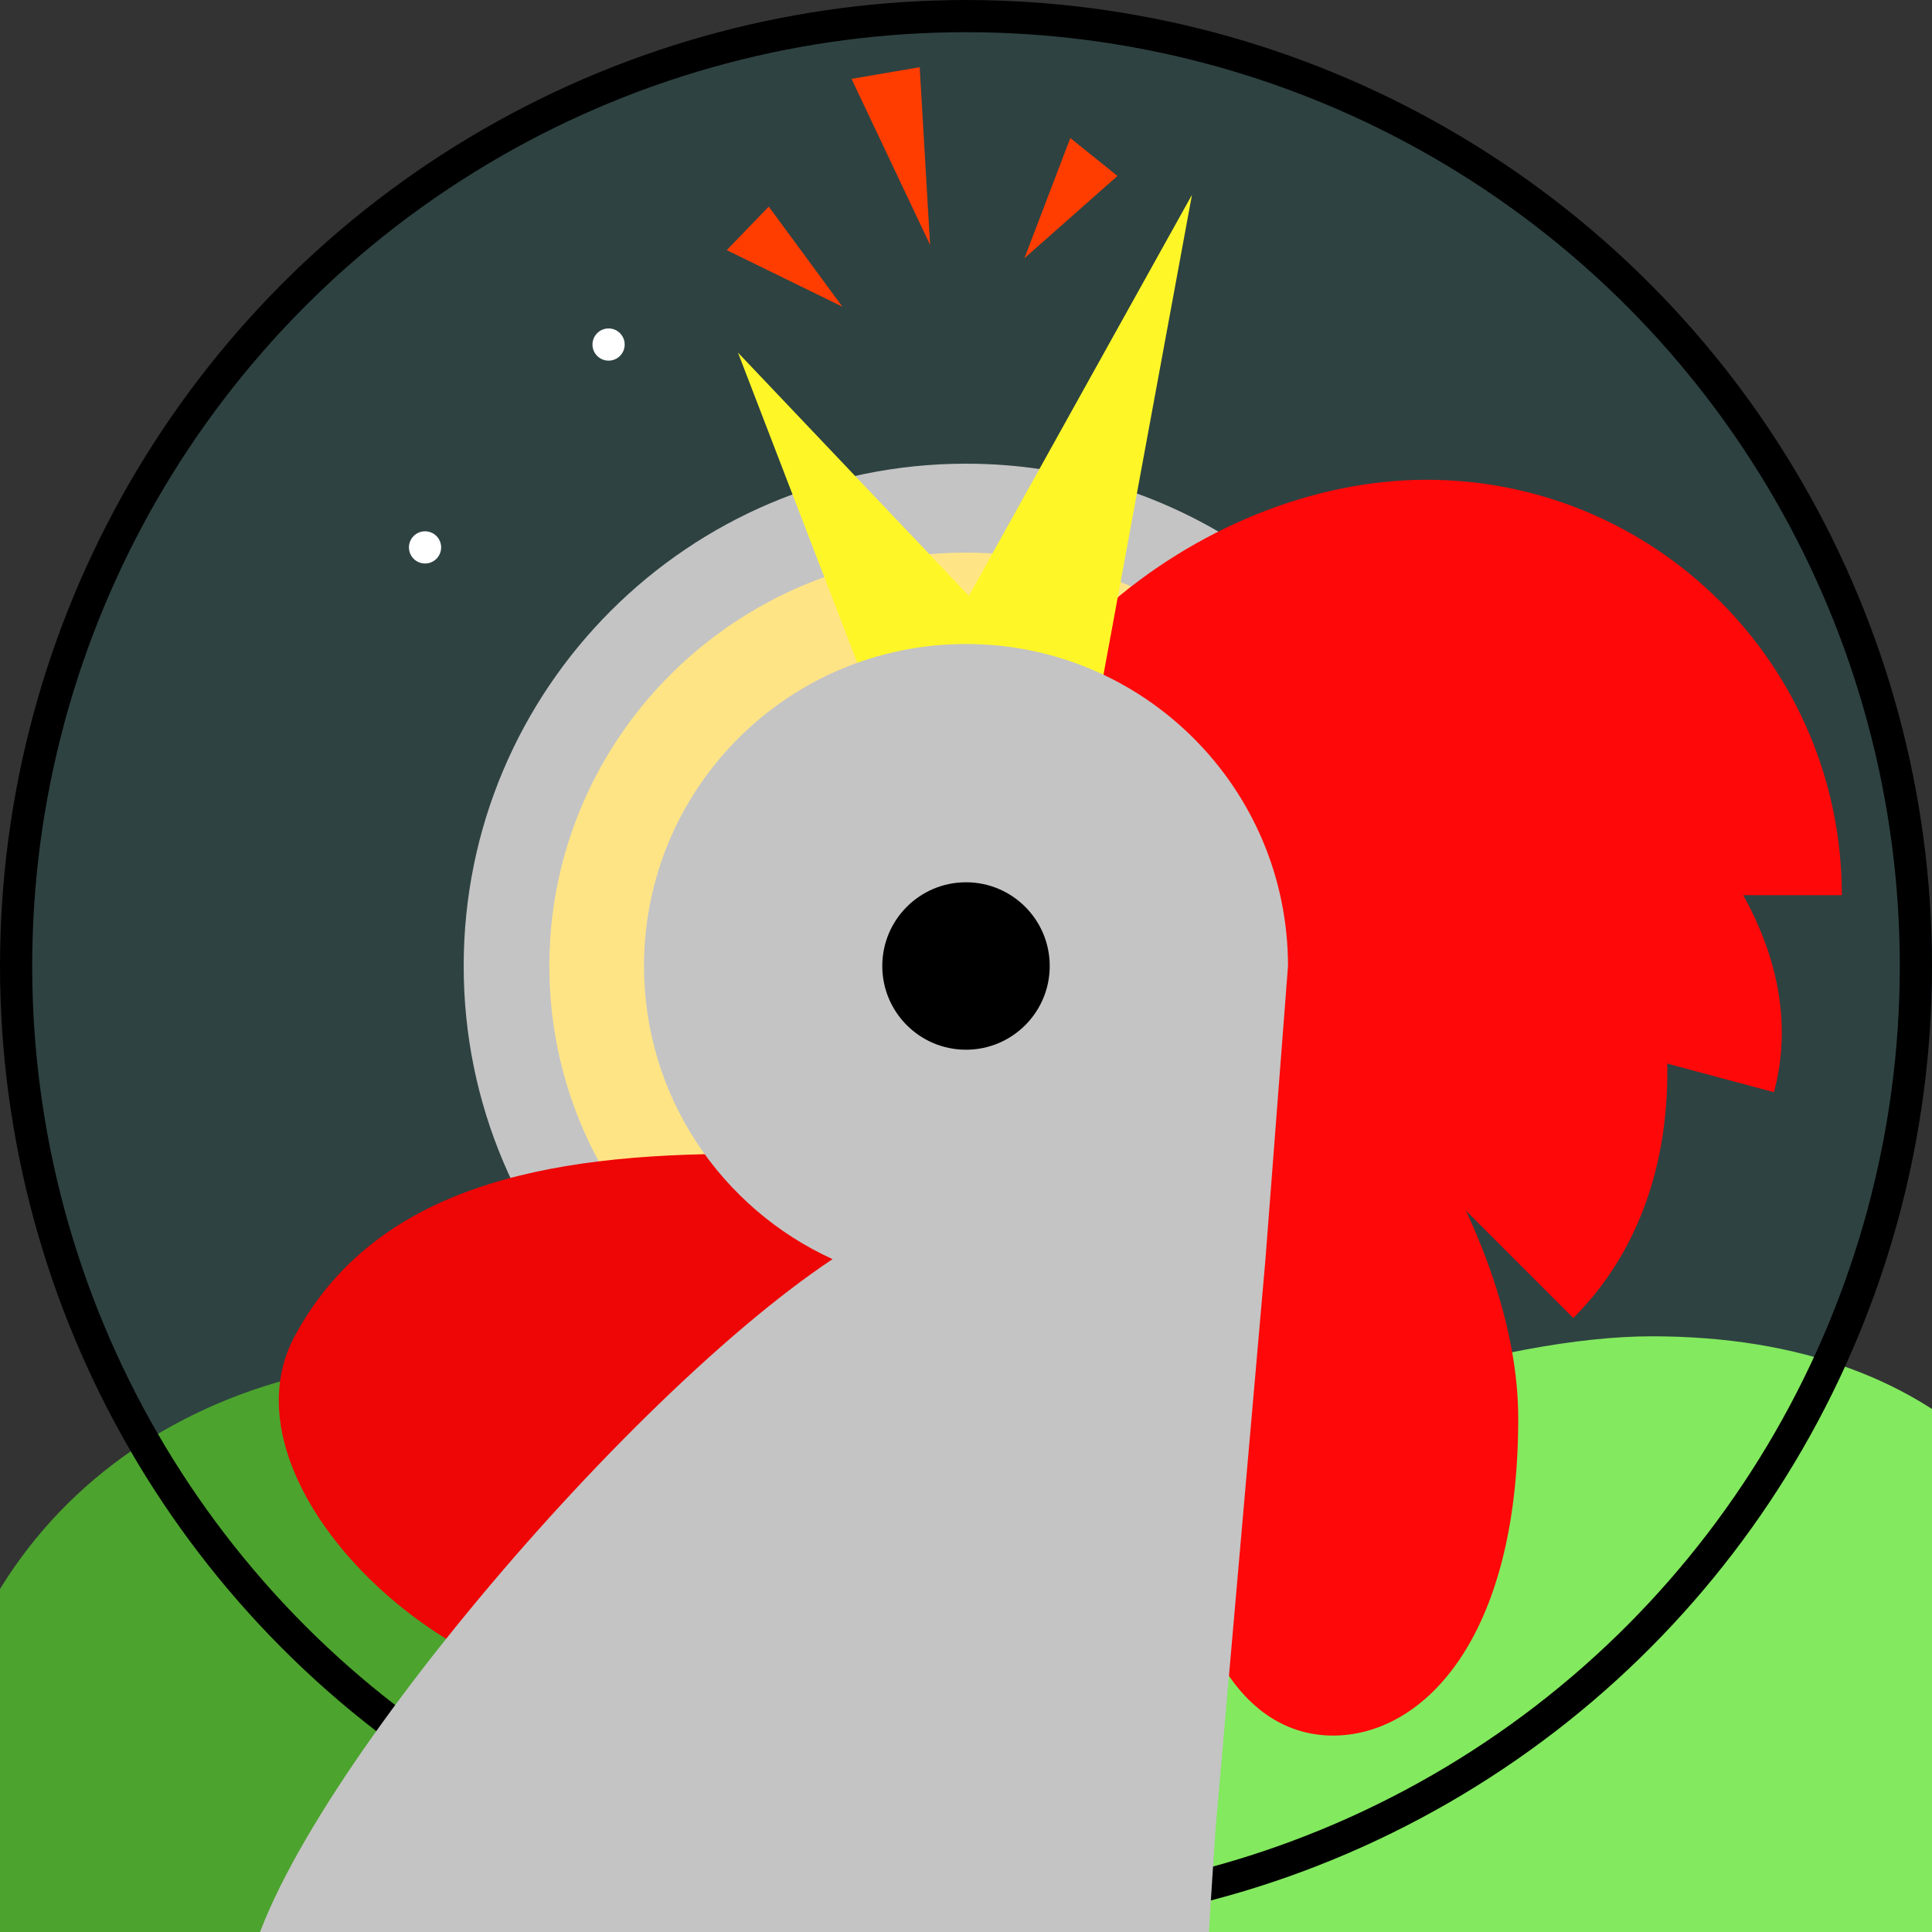 <svg class="scene" viewBox="0 0 600 600" fill="none" xmlns="http://www.w3.org/2000/svg">
  <rect x="0" y="0" width="600" height="600" fill="#333333" stroke="none"/>
  <!-- <g clip-path="url(#backdrop-clip)"> -->
  <g>
    <circle class="scene__backdrop" cx="300" cy="300" r="300" fill="#2E4241"/>
    <g class="scene__shooter-hold">
      <path class="scene__shooter" fill-rule="evenodd" clip-rule="evenodd" d="M305.97 243.608L300 363l-5.97-119.392a6 6 0 1111.94 0z" fill="url(#shooting-star-paint)"/>
    </g>
    <g class="scene__moon moon">
      <path class="moon__body" d="M456 300c0 86.156-69.844 156-156 156s-156-69.844-156-156 69.844-156 156-156c16.178 0 31.78 2.463 46.453 7.033C409.923 170.804 456 230.021 456 300z" fill="#C4C4C4"/>
      <circle class="moon__crater moon__crater--dark" cx="207.092" cy="318.026" r="16.412" transform="rotate(6.943 207.092 318.026)" fill="#888"/>
      <circle class="moon__crater moon__crater--dark" cx="319.866" cy="391.278" r="22.88" transform="rotate(-98.782 319.866 391.278)" fill="#888"/>
      <circle class="moon__crater moon__crater--dark" cx="375.378" cy="243.744" r="22.88" transform="rotate(-35.273 375.378 243.744)" fill="#888"/>
      <circle class="moon__crater moon__crater--dark" cx="382.321" cy="289.814" r="32.587" transform="rotate(25.737 382.321 289.814)" fill="#888"/>
      <path class="moon__crater moon__crater--light" fill-rule="evenodd" clip-rule="evenodd" d="M207.582 301.551c8.219 1.754 13.883 9.529 12.847 18.031-1.034 8.494-8.384 14.678-16.773 14.422-8.219-1.754-13.882-9.528-12.847-18.031 1.034-8.494 8.384-14.678 16.773-14.422z" fill="#AEAEAE"/>
      <path class="moon__crater moon__crater--light" fill-rule="evenodd" clip-rule="evenodd" d="M297.571 396.833c-.745-11.687 7.546-22.219 19.344-24.041 11.793-1.822 22.872 5.71 25.693 17.071.746 11.688-7.546 22.219-19.343 24.041-11.793 1.822-22.872-5.71-25.694-17.071z" fill="#AEAEAE"/>
      <path class="moon__crater moon__crater--light" fill-rule="evenodd" clip-rule="evenodd" d="M360.462 226.268c10.128-5.88 23.252-3.157 30.145 6.589 6.891 9.742 5.092 23.018-3.817 30.611-10.129 5.88-23.252 3.157-30.146-6.589-6.891-9.742-5.092-23.018 3.818-30.611z" fill="#AEAEAE"/>
      <path class="moon__crater moon__crater--light" fill-rule="evenodd" clip-rule="evenodd" d="M393.804 259.173c14.311 8.56 19.974 26.786 12.592 42.098-7.381 15.312-25.167 22.234-40.778 16.37-14.311-8.56-19.974-26.786-12.592-42.098 7.381-15.312 25.167-22.234 40.778-16.37z" fill="#AEAEAE"/>
    </g>
    <!-- <circle cx="319.866" cy="391.278" r="22.88" transform="rotate(-98.782 319.866 391.278)" fill="#AEAEAE"/> -->
    <!-- <path fill-rule="evenodd" clip-rule="evenodd" d="M297.571 396.833c-.745-11.687 7.546-22.219 19.344-24.041 11.793-1.822 22.872 5.71 25.693 17.071.746 11.688-7.546 22.219-19.343 24.041-11.793 1.822-22.872-5.71-25.694-17.071z" fill="#AEAEAE"/> -->
    <!-- <circle cx="375.378" cy="243.744" r="22.88" transform="rotate(-35.273 375.378 243.744)" fill="#AEAEAE"/> -->
    <!-- <path fill-rule="evenodd" clip-rule="evenodd" d="M360.462 226.268c10.128-5.88 23.252-3.157 30.145 6.589 6.891 9.742 5.092 23.018-3.817 30.611-10.129 5.88-23.252 3.157-30.146-6.589-6.891-9.742-5.092-23.018 3.818-30.611z" fill="#AEAEAE"/> -->
    <!-- <circle cx="382.321" cy="289.814" r="32.587" transform="rotate(25.737 382.321 289.814)" fill="#AEAEAE"/> -->
    <!-- <path fill-rule="evenodd" clip-rule="evenodd" d="M393.804 259.173c14.311 8.56 19.974 26.786 12.592 42.098-7.381 15.312-25.167 22.234-40.778 16.37-14.311-8.56-19.974-26.786-12.592-42.098 7.381-15.312 25.167-22.234 40.778-16.37z" fill="#AEAEAE"/> -->
    <!-- <circle cx="207.092" cy="318.026" r="16.412" transform="rotate(6.943 207.092 318.026)" fill="#AEAEAE"/> -->
    <!-- <path fill-rule="evenodd" clip-rule="evenodd" d="M207.582 301.551c8.219 1.754 13.883 9.529 12.847 18.031-1.034 8.494-8.384 14.678-16.773 14.422-8.219-1.754-13.882-9.528-12.847-18.031 1.034-8.494 8.384-14.678 16.773-14.422z" fill="#AEAEAE"/> -->

    <g class="scene__stars">
      <circle class="star star--shower" cx="132" cy="170" r="5" fill="#fff"/>
      <circle class="star star--shower" cx="189" cy="107" r="5" fill="#fff"/>
      <circle class="star star--shower" cx="512" cy="217" r="5" fill="#fff"/>
    </g>
    <g class="scene__sun sun">
      <g class="sun__ray-holder">
        <path class="sun__ray" d="M282 263h37.778l-10 74.963H292L282 263z" fill="#F3C82F"/>
      </g>
      <g class="sun__ray-holder">
        <path class="sun__ray" d="M282 263h37.778l-10 74.963H292L282 263z" fill="#F3C82F"/>
      </g>
      <g class="sun__ray-holder">
        <path class="sun__ray" d="M282 263h37.778l-10 74.963H292L282 263z" fill="#F3C82F"/>
      </g>
      <g class="sun__ray-holder">
        <path class="sun__ray" d="M282 263h37.778l-10 74.963H292L282 263z" fill="#F3C82F"/>
      </g>
      <g class="sun__ray-holder">
        <path class="sun__ray" d="M282 263h37.778l-10 74.963H292L282 263z" fill="#F3C82F"/>
      </g>
      <g class="sun__ray-holder">
        <path class="sun__ray" d="M282 263h37.778l-10 74.963H292L282 263z" fill="#F3C82F"/>
      </g>
      <g class="sun__ray-holder">
        <path class="sun__ray" d="M282 263h37.778l-10 74.963H292L282 263z" fill="#F3C82F"/>
      </g>
      <g class="sun__ray-holder">
        <path class="sun__ray" d="M282 263h37.778l-10 74.963H292L282 263z" fill="#F3C82F"/>
      </g>
      <path class="sun__body" d="M300 171.626c71.46 0 129.389 57.475 129.389 128.374S371.46 428.374 300 428.374c-71.46 0-129.389-57.475-129.389-128.374 0-13.313 2.043-26.152 5.834-38.227 16.398-52.23 65.514-90.147 123.555-90.147z" fill="#FFE486"/>
    </g>
    <!-- <path fill="#F3C82F" d="M479.444 318.741V281.26H555v37.481z"/>
    <path fill="#F3C82F" d="M281.111 47h37.778v74.963h-37.778z"/> -->
    <!-- <path fill="#F3C82F" d="M280.167 478.037h37.778V553h-37.778z"/>
    <path fill="#F3C82F" d="M45 318.741V281.26h75.556v37.481z"/>
    <path fill="#F3C82F" d="M440.243 187.361l-26.713-26.503 53.426-53.007 26.713 26.503z"/>
    <path fill="#F3C82F" d="M132.376 491.487l-26.713-26.503 53.426-53.007 26.713 26.503z"/>
    <path fill="#F3C82F" d="M106.331 134.354l26.713-26.503 53.426 53.006-26.713 26.504z"/>
    <path fill="#F3C82F" d="M106.331 134.354l26.713-26.503 53.426 53.006-26.713 26.504z"/>
    <path fill="#F3C82F" d="M413.53 439.143l26.713-26.503 53.426 53.006-26.713 26.504z"/> -->
    <g class="scene__hills">
      <path class="hill" d="M217 599c0 92.232 135.954 21 228.185 21C537.417 620 658 654.232 658 562s-52.768-147-145-147-296 91.768-296 184z" fill="#83E95F"/>
      <path class="hill" d="M335.837 630c0 92.232-104.954 0-197.185 0-92.232 0-160.815 38.232-160.815-54S46.42 422 138.652 422c92.231 0 197.185 115.768 197.185 208z" fill="#4CA32E"/>
    </g>
    <circle class="scene__border" cx="300" cy="300" r="295" stroke="#000" stroke-width="10"/>
    <g class="cockerel scene__cockerel">
      <g class="cockerel__comb">
        <path d="M572 278H443c-71.245 0-146 4-146 4 0-71.245 74.755-133 146-133s129 57.755 129 129z" fill="#FF0809"/>
        <path d="M488.608 409.325l-91.216-91.217-91.217-91.216c50.377-50.378 111.947-61.77 162.325-11.392 50.378 50.378 70.486 143.448 20.108 193.825z" fill="#FF0809"/>
        <path d="M550.911 339.19l-124.605-33.388-124.604-33.387C320.141 203.597 342.183 165.64 411 184.08c68.817 18.439 158.35 86.293 139.911 155.11z" fill="#FF0809"/>
        <path d="M471.5 440.464C471.5 509.5 441.614 539 414 539s-50-29.5-50-98.536C364 371.429 346.886 288 374.5 288s97 83.429 97 152.464z" fill="#FF0809"/>
      </g>
      <path class="cockerel__wattle" d="M281.523 438.333C281.523 478.65 257 519 199.5 525.5s-133-64-108-110.5 78-56.667 138.023-56.667c60.023 0 52 39.683 52 80z" fill="#EE0505"/>
      <path class="cockerel__beak cockerel__beak--left" d="M229.179 109.498l122 128.5-57 40.5-65-169z" fill="#FFF628"/>
      <path class="cockerel__beak cockerel__beak--right" d="M370.179 60.498L328.5 286.5l-69.321-26.502 111-199.5z" fill="#FFF628"/>
      <path class="cockerel__body" d="M393 391.035L400 300c0-55.228-44.772-100-100-100s-100 44.772-100 100c0 40.445 24.011 75.283 58.557 91.035C189.801 436.766 76 573.312 76 621c-3 101.5 59.935 159.5 124 159.5s147.5 15 168-48.5c1.21-14.408 4-82.5 9.5-164L393 391.035z" fill="#C4C4C4"/>
      <circle class="cockerel__eye" cx="300" cy="300" r="26" fill="#000"/>
      <g class="scene__shout">
        <path d="M238.742 64.158l22.861 31.08-35.907-17.55 13.046-13.53z" fill="#FF3D00"/>
        <path d="M285.62 20.866l3.226 55.18-24.394-51.55 21.168-3.63z" fill="#FF3D00"/>
        <path d="M347.038 54.649l-28.904 25.555 14.259-37.335 14.645 11.78z" fill="#FF3D00"/>
      </g>
    </g>
  </g>
  <defs>
    <linearGradient id="shooting-star-paint" x1="300" y1="237" x2="300" y2="363" gradientUnits="userSpaceOnUse">
      <stop stop-color="#fff"/>
      <stop offset="1" stop-color="#C4C4C4" stop-opacity="0"/>
    </linearGradient>
    <clipPath id="backdrop-clip">
      <circle cx="300" cy="300" r="300"/>
    </clipPath>
  </defs>
</svg>